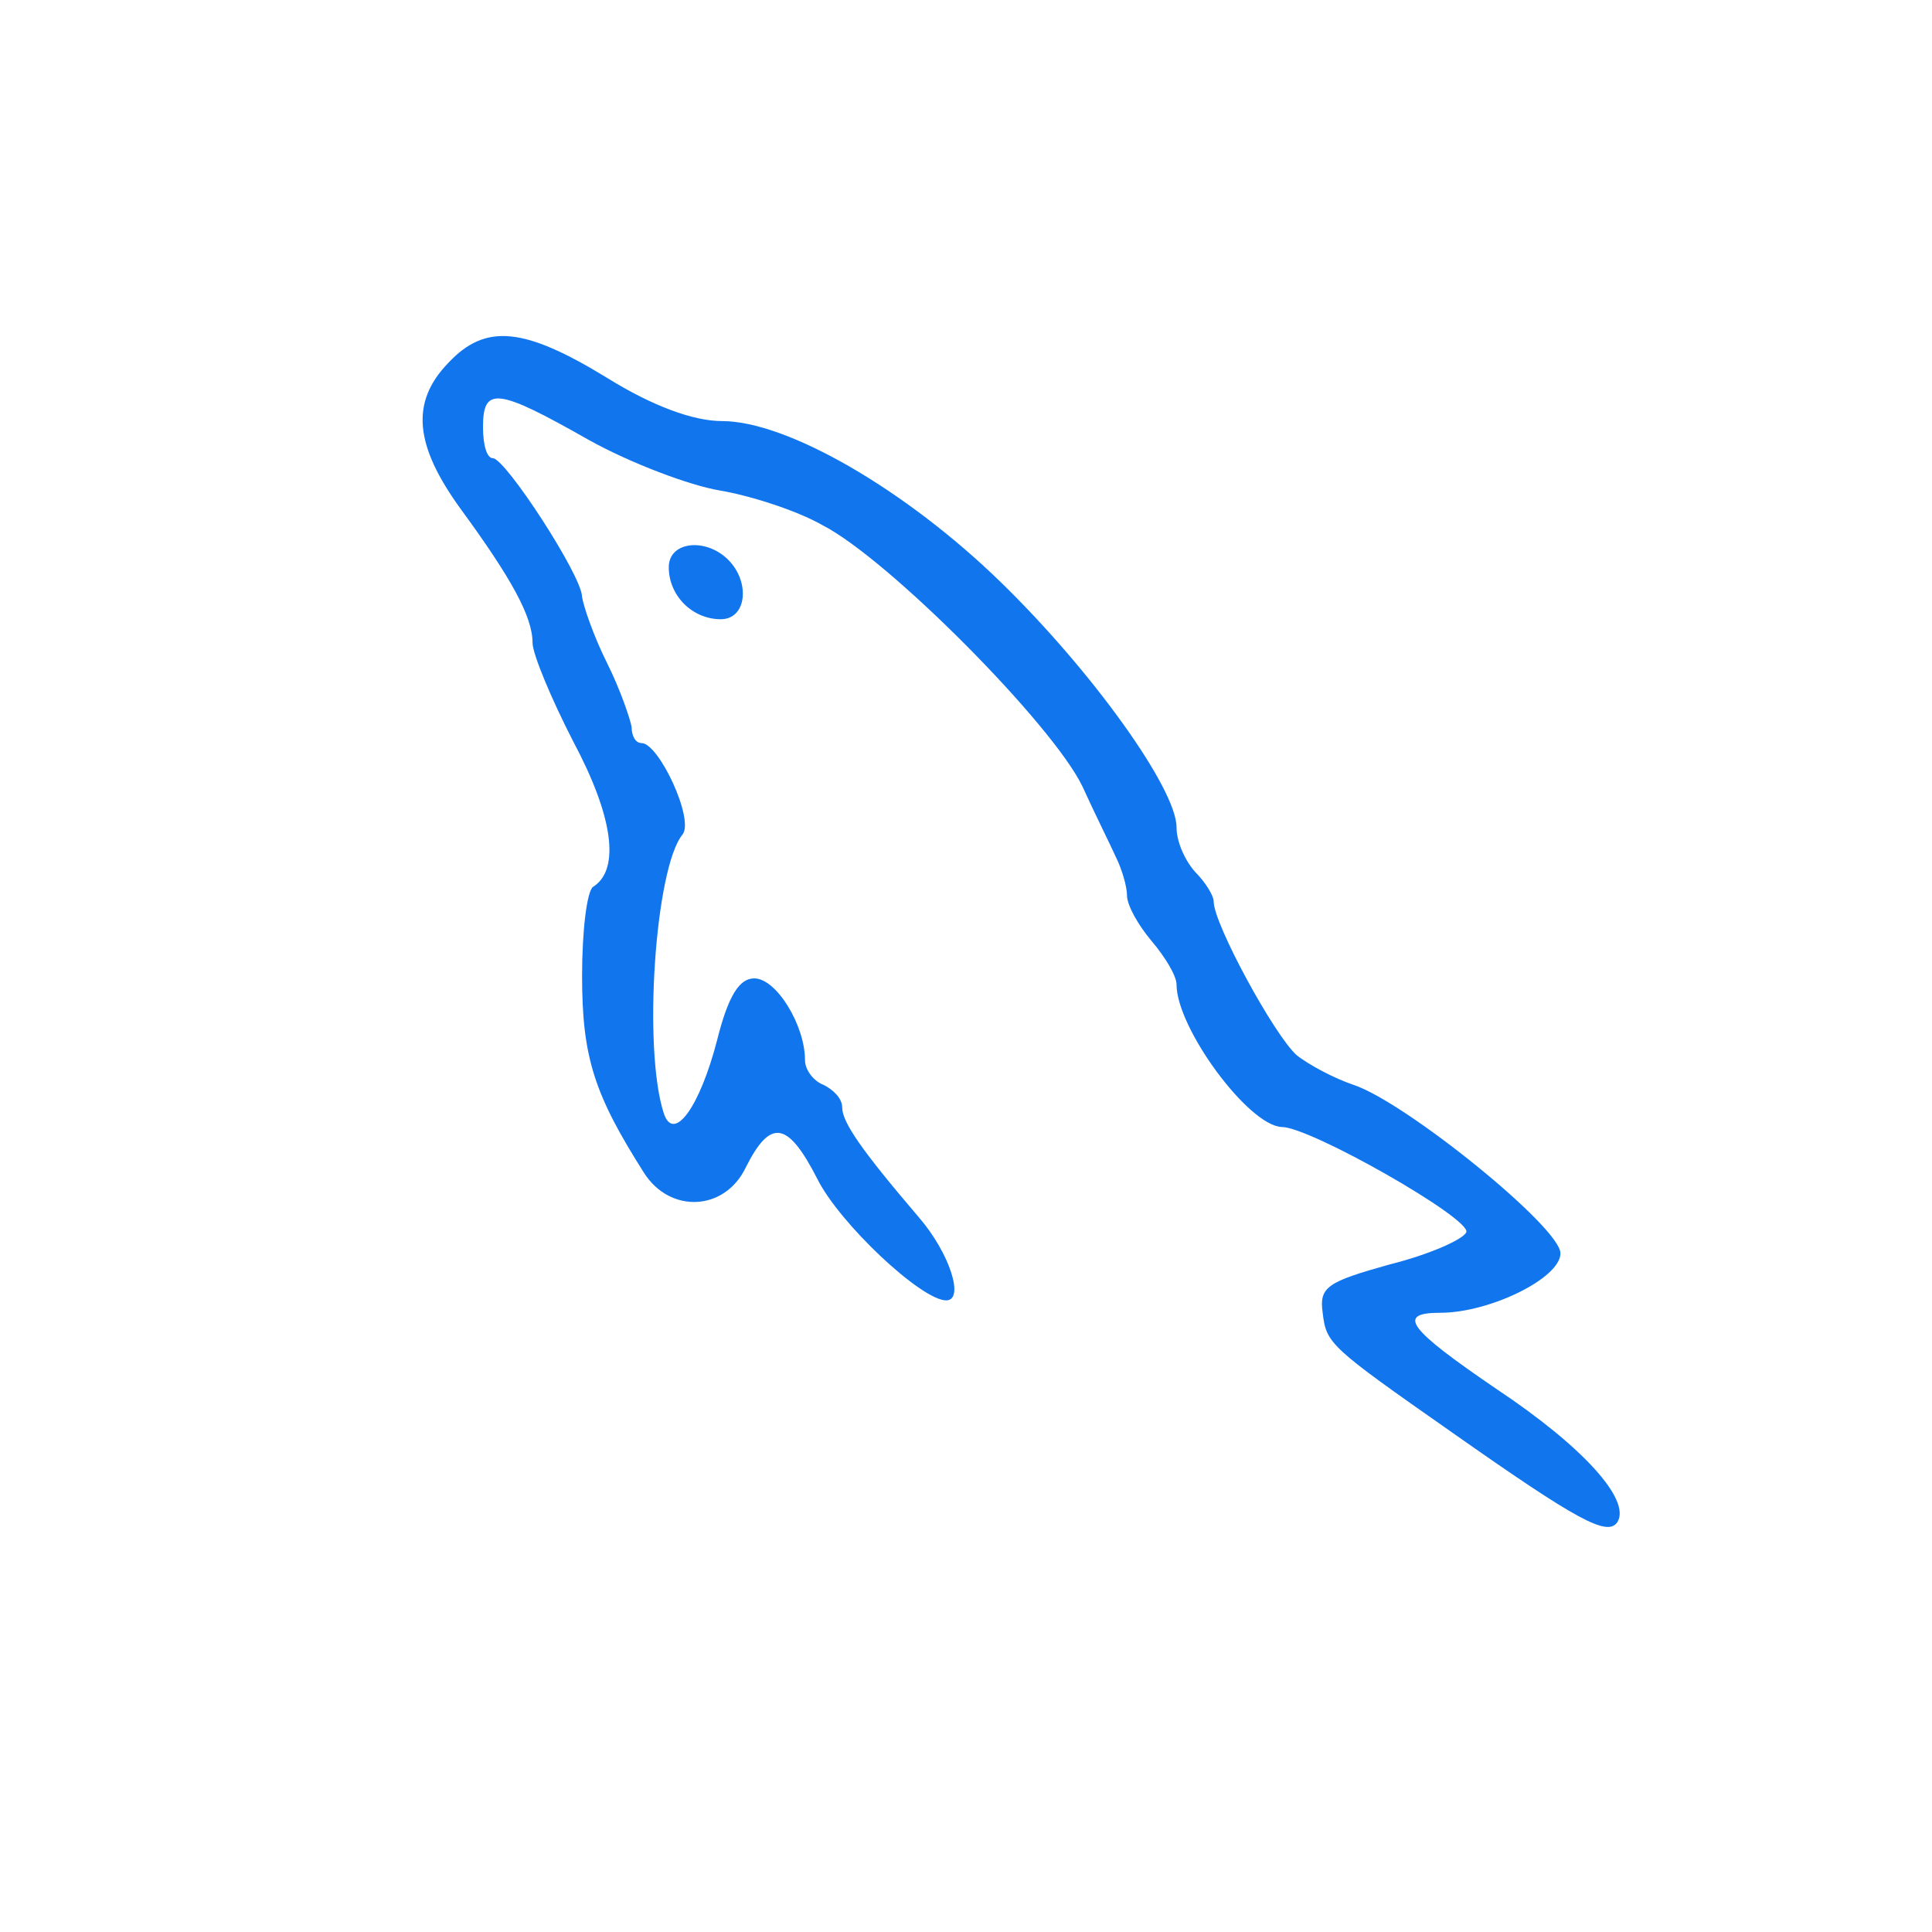 <?xml version="1.0" standalone="no"?>
<!DOCTYPE svg PUBLIC "-//W3C//DTD SVG 20010904//EN"
 "http://www.w3.org/TR/2001/REC-SVG-20010904/DTD/svg10.dtd">
<svg version="1.0" xmlns="http://www.w3.org/2000/svg"
 width="40pt" height="40pt" viewBox="0 0 156 156"
 preserveAspectRatio="xMidYMid meet">
<g transform="translate(0,156) scale(0.1,-0.1)"
fill="#1175ee" stroke="none">
<path d="M362 1267 c-31 -32 -27 -67 10 -118 41 -56 58 -87 58 -108 0 -9 15
-45 33 -80 32 -60 38 -103 16 -117 -5 -3 -9 -35 -9 -72 0 -66 10 -96 50 -159
21 -33 65 -31 82 4 20 40 34 38 58 -9 18 -36 84 -98 104 -98 15 0 3 38 -22 67
-47 55 -62 77 -62 89 0 7 -7 14 -15 18 -8 3 -15 12 -15 20 0 28 -23 66 -41 66
-12 0 -21 -14 -30 -50 -14 -54 -35 -83 -43 -59 -17 52 -7 198 15 225 10 12
-19 74 -33 74 -5 0 -8 6 -8 13 -1 6 -9 30 -20 52 -11 22 -19 46 -20 53 0 17
-62 112 -72 112 -5 0 -8 11 -8 25 0 33 11 32 85 -10 34 -19 82 -37 106 -41 24
-4 62 -16 83 -28 53 -27 186 -161 210 -211 10 -22 23 -48 27 -57 5 -10 9 -24
9 -31 0 -8 9 -24 20 -37 11 -13 20 -28 20 -35 0 -35 58 -114 85 -115 23 0 153
-74 149 -85 -3 -6 -30 -18 -62 -26 -50 -14 -57 -18 -54 -39 3 -25 5 -27 105
-97 101 -71 125 -84 133 -72 11 18 -28 61 -97 107 -72 49 -82 62 -46 62 40 0
97 28 97 48 0 21 -125 122 -167 136 -15 5 -36 16 -46 24 -18 16 -67 106 -67
124 0 5 -7 16 -15 24 -8 9 -15 24 -15 36 0 31 -68 126 -142 198 -76 74 -172
130 -225 130 -23 0 -56 12 -93 35 -67 41 -98 44 -128 12z"/>
<path d="M540 1102 c0 -23 19 -42 42 -42 21 0 24 30 6 48 -18 18 -48 15 -48
-6z"/>
</g>
</svg>
